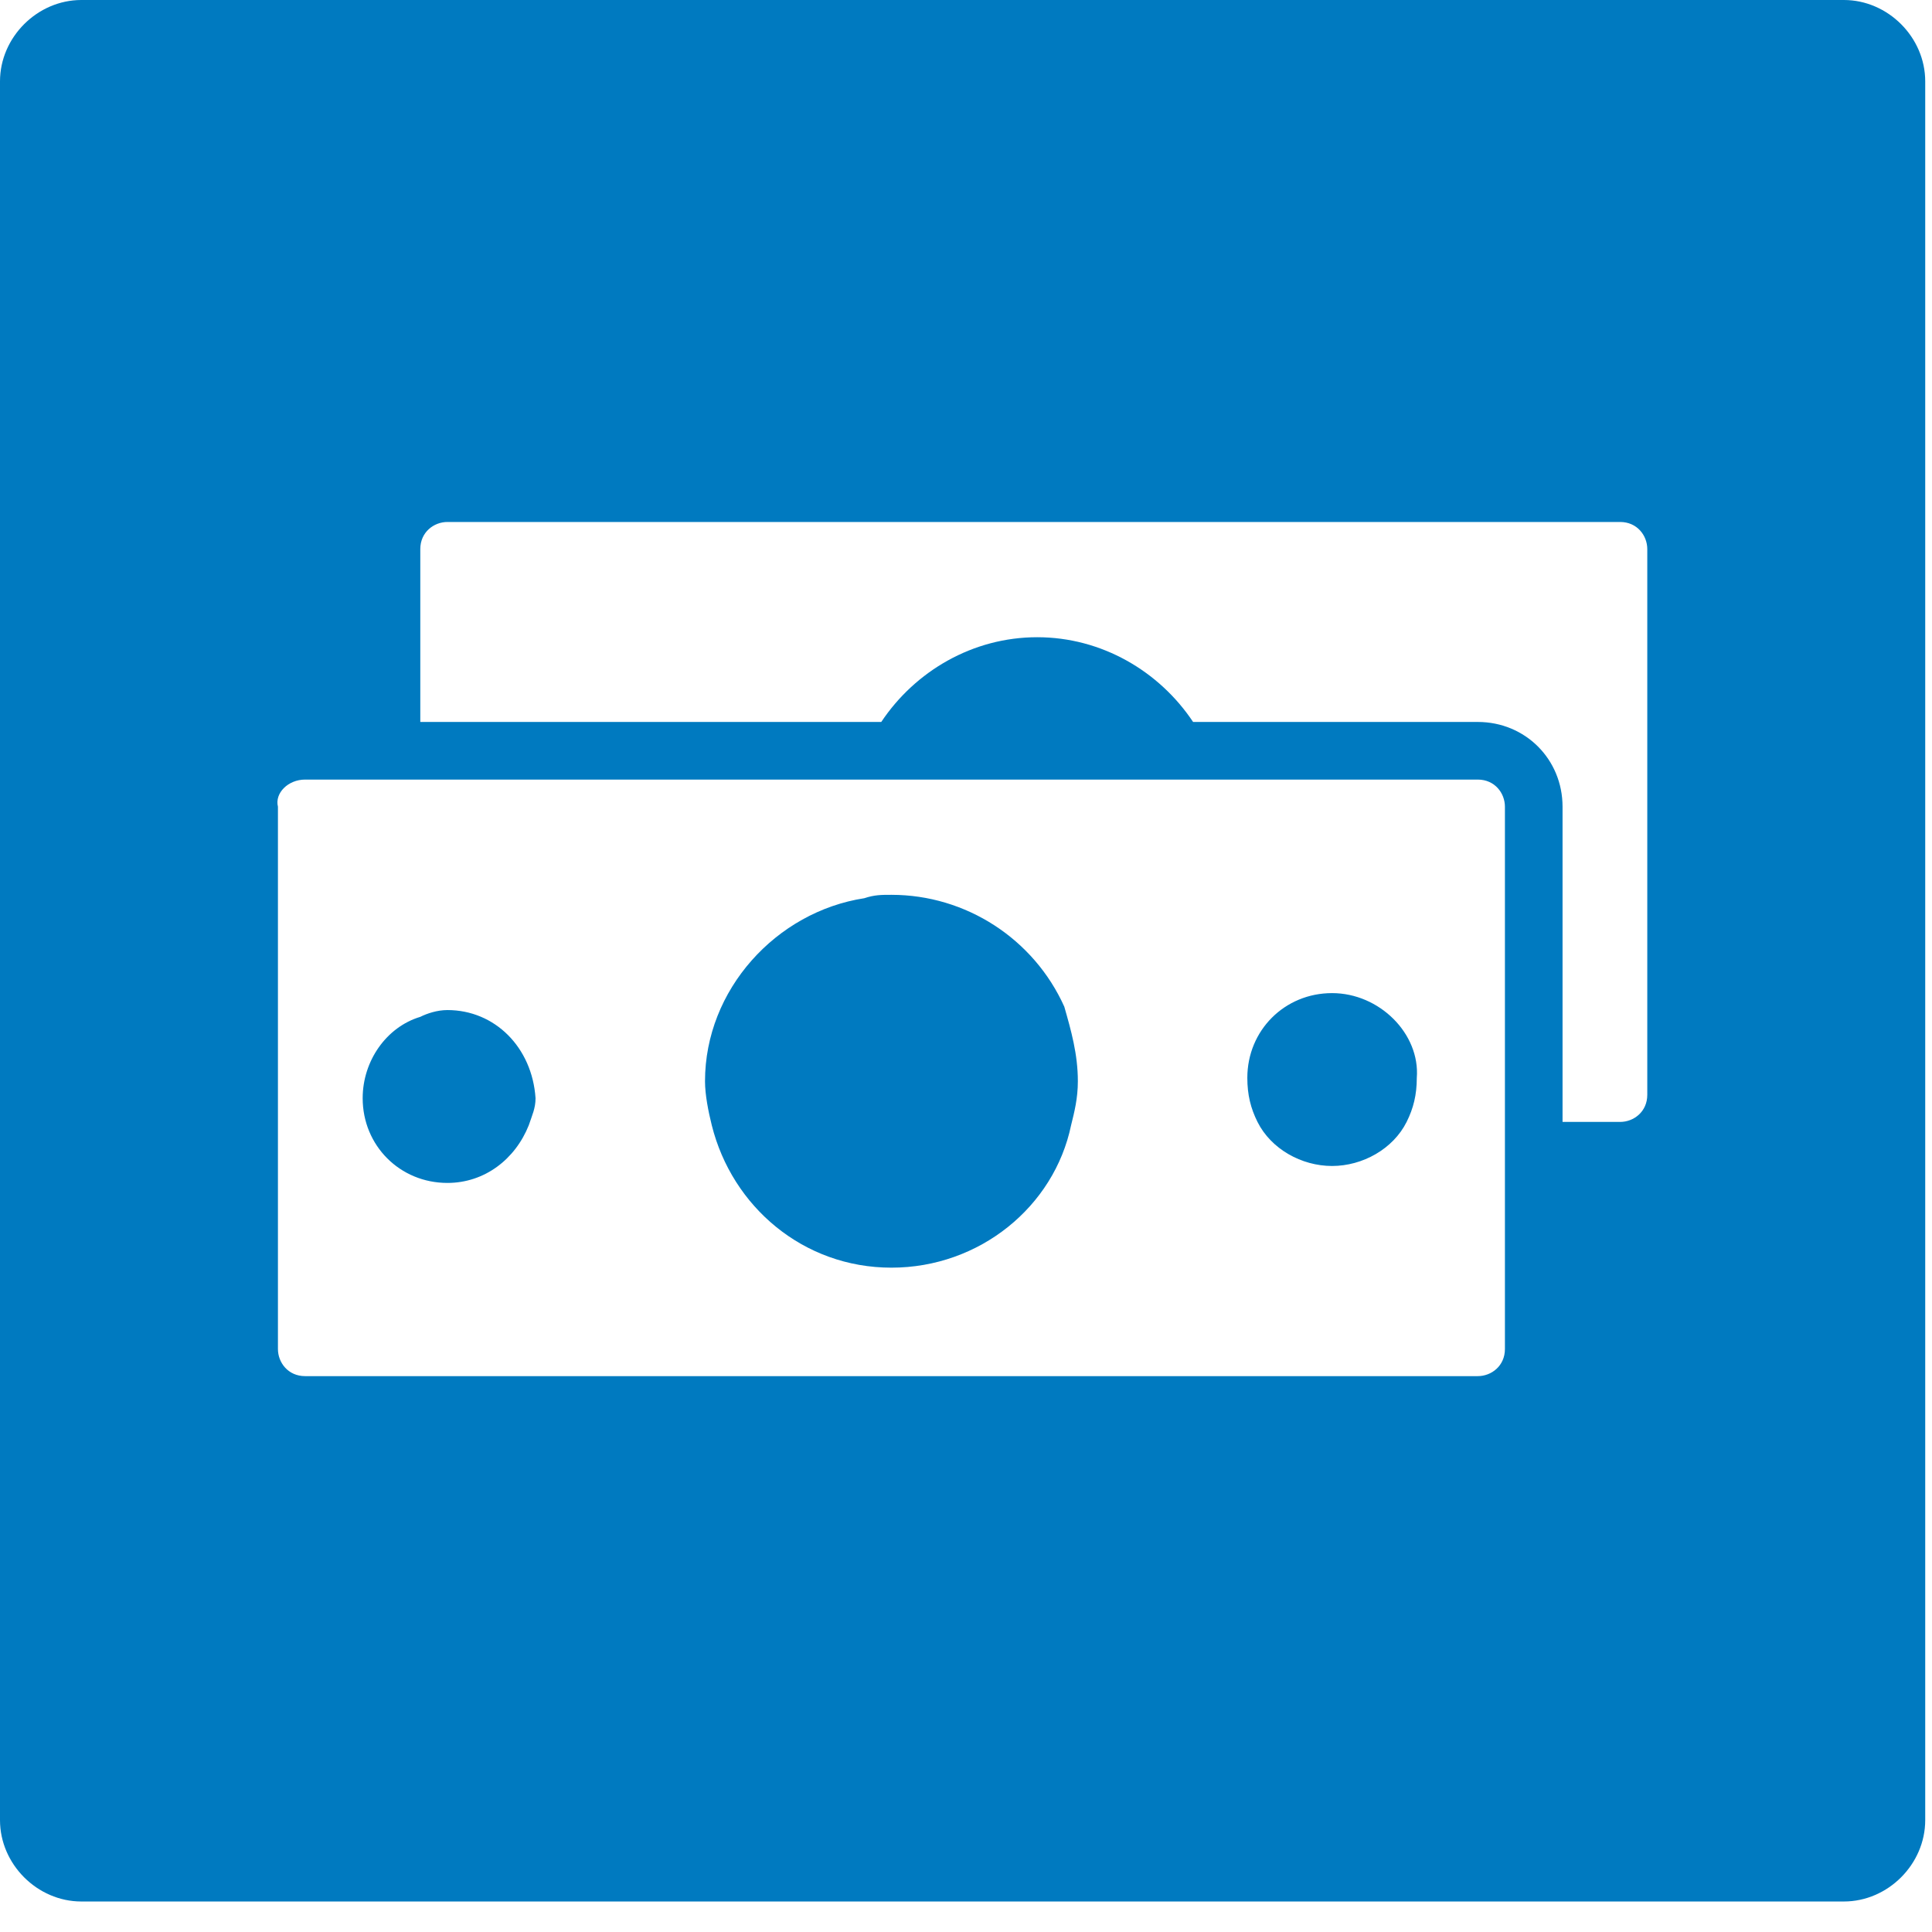 <svg xmlns="http://www.w3.org/2000/svg" width="57" height="57" viewBox="0 0 57 57">
  <g fill="#007AC0" fill-rule="evenodd">
    <path fill-rule="nonzero" d="M54.4,0 L2.4,0 C1.1,0 0,1.1 0,2.4 L0,4.1 L0,52 L0,53.7 C0,55 1.1,56.1 2.4,56.1 L54.4,56.1 C55.7,56.1 56.8,55 56.8,53.7 L56.8,52 L56.8,4.1 L56.8,2.4 C56.8,1.1 55.7,0 54.4,0 Z M44.4,33.1 L44.4,39.8 C44.4,40.3 44,40.6 43.6,40.6 L9,40.6 C8.5,40.6 8.2,40.2 8.2,39.8 L8.2,23.8 C8.1,23.4 8.5,23 9,23 L12.4,23 L25.2,23 L35.9,23 L43.6,23 C44.1,23 44.4,23.4 44.4,23.8 L44.4,33.1 Z M48.6,32.3 C48.6,32.8 48.2,33.1 47.8,33.1 L46.1,33.1 L46.1,23.8 C46.1,22.4 45,21.3 43.6,21.3 L35.2,21.3 C34.2,19.8 32.5,18.8 30.6,18.8 C28.7,18.8 27,19.8 26,21.3 L12.4,21.3 L12.4,16.2 C12.4,15.7 12.8,15.4 13.2,15.4 L47.8,15.4 C48.3,15.4 48.6,15.8 48.6,16.2 L48.6,32.3 Z"/>
    <path d="M39.3 29.3C37.9 29.3 36.8 30.4 36.8 31.8 36.8 32.3 36.9 32.7 37.1 33.1 37.5 33.9 38.4 34.4 39.3 34.4 40.2 34.4 41.1 33.9 41.5 33.1 41.7 32.7 41.8 32.3 41.8 31.8 41.9 30.5 40.7 29.3 39.3 29.3zM26.3 26.4C26 26.4 25.8 26.4 25.5 26.5 22.9 26.9 20.8 29.2 20.8 31.9 20.8 32.3 20.9 32.8 21 33.2 21.6 35.6 23.7 37.4 26.3 37.4 28.9 37.4 31.1 35.6 31.6 33.2 31.7 32.8 31.8 32.4 31.8 31.9 31.8 31.1 31.6 30.4 31.4 29.7 30.5 27.7 28.5 26.4 26.3 26.4zM13.2 29.8C12.9 29.8 12.6 29.9 12.4 30 11.4 30.3 10.7 31.3 10.7 32.4 10.7 33.8 11.8 34.9 13.2 34.9 14.3 34.9 15.2 34.2 15.6 33.2 15.7 32.9 15.8 32.7 15.8 32.4 15.7 30.9 14.6 29.8 13.2 29.8z"/>
  </g>
</svg>
